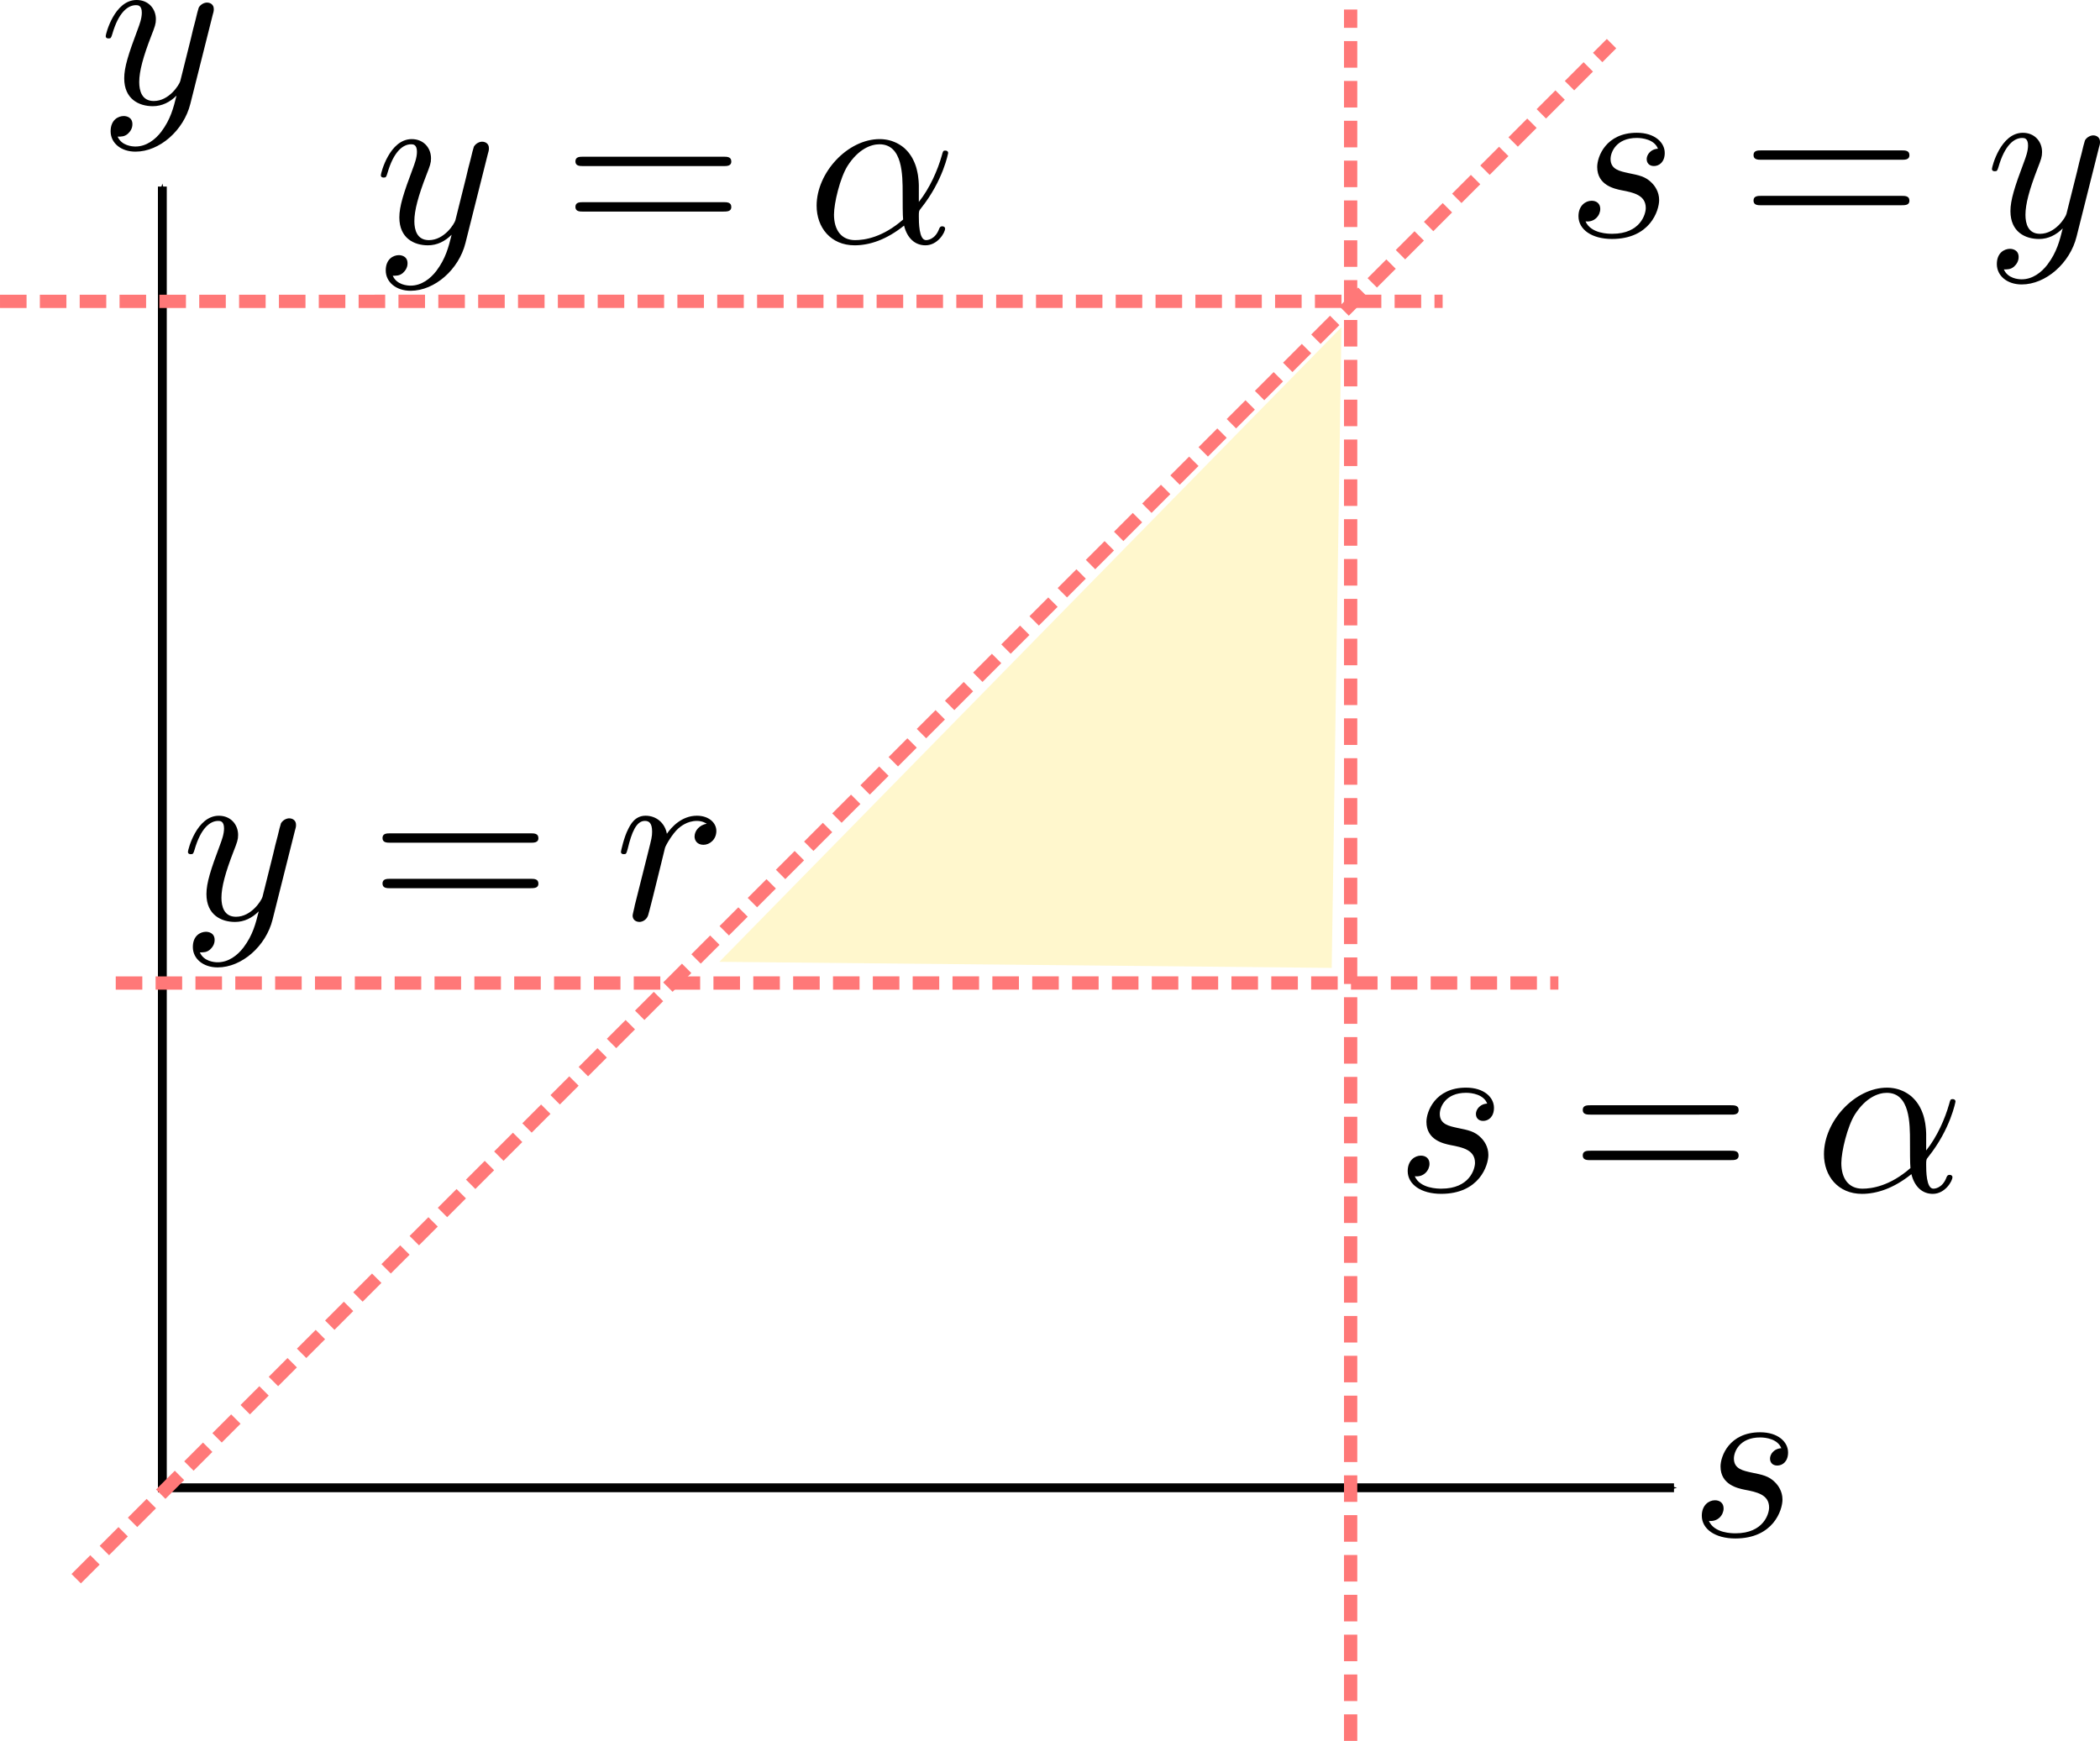 <?xml version="1.0" encoding="UTF-8" standalone="no"?>
<!-- Created with Inkscape (http://www.inkscape.org/) -->

<svg
   xmlns:dc="http://purl.org/dc/elements/1.1/"
   xmlns:cc="http://creativecommons.org/ns#"
   xmlns:rdf="http://www.w3.org/1999/02/22-rdf-syntax-ns#"
   xmlns:svg="http://www.w3.org/2000/svg"
   xmlns="http://www.w3.org/2000/svg"
   xmlns:sodipodi="http://sodipodi.sourceforge.net/DTD/sodipodi-0.dtd"
   xmlns:inkscape="http://www.inkscape.org/namespaces/inkscape"
   width="133.864mm"
   height="110.994mm"
   viewBox="0 0 474.32 393.287"
   id="svg2"
   version="1.1"
   inkscape:version="0.91 r13725"
   sodipodi:docname="AbelAxis.svg">
  <sodipodi:namedview
     id="base"
     pagecolor="#ffffff"
     bordercolor="#666666"
     borderopacity="1.0"
     inkscape:pageopacity="0.0"
     inkscape:pageshadow="2"
     inkscape:zoom="0.98994949"
     inkscape:cx="-83.981285"
     inkscape:cy="199.50968"
     inkscape:document-units="px"
     inkscape:current-layer="layer1"
     showgrid="false"
     inkscape:window-width="1600"
     inkscape:window-height="837"
     inkscape:window-x="0"
     inkscape:window-y="30"
     inkscape:window-maximized="1"
     fit-margin-top="0"
     fit-margin-left="0"
     fit-margin-right="0"
     fit-margin-bottom="0" />
  <defs
     id="defs4">
    <marker
       inkscape:isstock="true"
       style="overflow:visible"
       id="Arrow1Mstart"
       refX="0"
       refY="0"
       orient="auto"
       inkscape:stockid="Arrow1Mstart">
      <path
         transform="matrix(0.4,0,0,0.4,4,0)"
         style="fill:#000000;fill-opacity:1;fill-rule:evenodd;stroke:#000000;stroke-width:1pt;stroke-opacity:1"
         d="M 0,0 5,-5 -12.5,0 5,5 0,0 Z"
         id="path4148"
         inkscape:connector-curvature="0" />
    </marker>
    <marker
       inkscape:isstock="true"
       style="overflow:visible"
       id="Arrow1Mend"
       refX="0"
       refY="0"
       orient="auto"
       inkscape:stockid="Arrow1Mend">
      <path
         transform="matrix(-0.4,0,0,-0.4,-4,0)"
         style="fill:#000000;fill-opacity:1;fill-rule:evenodd;stroke:#000000;stroke-width:1pt;stroke-opacity:1"
         d="M 0,0 5,-5 -12.5,0 5,5 0,0 Z"
         id="path4151"
         inkscape:connector-curvature="0" />
    </marker>
    <marker
       inkscape:isstock="true"
       style="overflow:visible"
       id="Arrow2Lstart"
       refX="0"
       refY="0"
       orient="auto"
       inkscape:stockid="Arrow2Lstart">
      <path
         transform="matrix(1.1,0,0,1.1,1.1,0)"
         d="M 8.719,4.034 -2.207,0.016 8.719,-4.002 c -1.745,2.372 -1.735,5.617 -6e-7,8.035 z"
         style="fill:#000000;fill-opacity:1;fill-rule:evenodd;stroke:#000000;stroke-width:0.625;stroke-linejoin:round;stroke-opacity:1"
         id="path4160"
         inkscape:connector-curvature="0" />
    </marker>
    <marker
       inkscape:isstock="true"
       style="overflow:visible"
       id="Arrow2Lend"
       refX="0"
       refY="0"
       orient="auto"
       inkscape:stockid="Arrow2Lend">
      <path
         transform="matrix(-1.1,0,0,-1.1,-1.1,0)"
         d="M 8.719,4.034 -2.207,0.016 8.719,-4.002 c -1.745,2.372 -1.735,5.617 -6e-7,8.035 z"
         style="fill:#000000;fill-opacity:1;fill-rule:evenodd;stroke:#000000;stroke-width:0.625;stroke-linejoin:round;stroke-opacity:1"
         id="path4163"
         inkscape:connector-curvature="0" />
    </marker>
  </defs>
  <g
     id="layer1"
     inkscape:groupmode="layer"
     inkscape:label="Layer 1"
     transform="translate(-137.078,-136.433)">
    <path
       inkscape:connector-curvature="0"
       id="path4136"
       d="m 173.746,178.58 0,293.954 341.432,0"
       style="fill:none;fill-rule:evenodd;stroke:#000000;stroke-width:2;stroke-linecap:butt;stroke-linejoin:miter;stroke-miterlimit:4;stroke-dasharray:none;stroke-opacity:1;marker-start:url(#Arrow1Mstart);marker-end:url(#Arrow1Mend)" />
    <g
       transform="translate(-139.286,-197.857)"
       id="g5153">
      <g
         style="font-style:normal;font-variant:normal;font-weight:normal;font-stretch:normal;letter-spacing:normal;word-spacing:normal;text-anchor:start;fill:none;fill-opacity:1;fill-rule:evenodd;stroke:#000000;stroke-linecap:butt;stroke-linejoin:miter;stroke-miterlimit:10.433;stroke-dasharray:none;stroke-dashoffset:0;stroke-opacity:1"
         word-spacing="normal"
         letter-spacing="normal"
         font-size-adjust="none"
         font-stretch="normal"
         font-weight="normal"
         font-variant="normal"
         font-style="normal"
         stroke-miterlimit="10.433"
         xml:space="preserve"
         transform="matrix(1.063,0,0,-1.063,-186.024,789.272)"
         id="content"><path
           style="fill:#000000;stroke-width:0"
           inkscape:connector-curvature="0"
           id="path5156"
           d="m 480.21,424.98 0.01,0.03 0.01,0.03 0.01,0.03 0.01,0.03 0.01,0.06 0.02,0.05 0.01,0.06 0.01,0.04 0.02,0.05 0.01,0.04 0.01,0.04 0.01,0.04 0,0.04 0.01,0.04 0.01,0.03 0,0.03 0.01,0.03 0.01,0.03 0,0.03 0,0.03 0.01,0.03 0,0.02 0,0.06 0.01,0.05 0,0.05 0,0.05 0,0.03 0,0.03 0,0.03 0,0.03 c 0,0.9 -0.7,1.35 -1.45,1.35 -0.5,0 -1.29,-0.3 -1.74,-1.05 -0.1,-0.24 -0.5,-1.79 -0.7,-2.69 -0.34,-1.29 -0.7,-2.64 -0.99,-3.98 l -2.24,-8.97 c -0.2,-0.74 -2.34,-4.23 -5.63,-4.23 -2.54,0 -3.09,2.19 -3.09,4.03 0,2.3 0.84,5.38 2.54,9.77 0.8,2.04 1,2.59 1,3.58 0,2.25 -1.6,4.09 -4.09,4.09 -4.73,0 -6.57,-7.23 -6.57,-7.67 0,-0.5 0.49,-0.5 0.59,-0.5 0.5,0 0.55,0.1 0.8,0.9 1.34,4.68 3.34,6.17 5.03,6.17 0.4,0 1.25,0 1.25,-1.59 0,-1.25 -0.5,-2.54 -0.85,-3.49 -1.99,-5.28 -2.89,-8.12 -2.89,-10.46 0,-4.43 3.14,-5.93 6.08,-5.93 1.94,0 3.63,0.85 5.03,2.25 -0.65,-2.6 -1.25,-5.04 -3.24,-7.68 -1.29,-1.69 -3.19,-3.14 -5.48,-3.14 -0.7,0 -2.94,0.16 -3.79,2.1 0.8,0 1.45,0 2.15,0.59 0.49,0.45 0.99,1.1 0.99,2.05 0,1.54 -1.34,1.74 -1.84,1.74 -1.15,0 -2.79,-0.8 -2.79,-3.24 0,-2.49 2.19,-4.33 5.28,-4.33 5.13,0 10.26,4.53 11.66,10.16 z" /></g>    </g>
    <g
       transform="translate(220,125.714)"
       id="g5190">
      <g
         style="font-style:normal;font-variant:normal;font-weight:normal;font-stretch:normal;letter-spacing:normal;word-spacing:normal;text-anchor:start;fill:none;fill-opacity:1;fill-rule:evenodd;stroke:#000000;stroke-linecap:butt;stroke-linejoin:miter;stroke-miterlimit:10.433;stroke-dasharray:none;stroke-dashoffset:0;stroke-opacity:1"
         id="g5192"
         transform="matrix(1.063,0,0,-1.063,-186.024,789.272)"
         xml:space="preserve"
         stroke-miterlimit="10.433"
         font-style="normal"
         font-variant="normal"
         font-weight="normal"
         font-stretch="normal"
         font-size-adjust="none"
         letter-spacing="normal"
         word-spacing="normal"><path
           style="fill:#000000;stroke-width:0"
           inkscape:connector-curvature="0"
           d="m 475.48,424.63 -0.13,-0.01 -0.13,-0.01 -0.12,-0.02 -0.13,-0.03 -0.12,-0.03 -0.11,-0.03 -0.11,-0.04 -0.12,-0.05 -0.1,-0.05 -0.11,-0.05 -0.1,-0.06 -0.09,-0.06 -0.1,-0.07 -0.08,-0.07 -0.09,-0.07 -0.08,-0.08 -0.08,-0.08 -0.07,-0.08 -0.07,-0.09 -0.07,-0.08 -0.06,-0.09 -0.05,-0.1 -0.05,-0.09 -0.05,-0.1 -0.04,-0.09 -0.03,-0.1 -0.03,-0.1 -0.03,-0.1 -0.02,-0.11 -0.01,-0.1 -0.01,-0.1 0,-0.1 c 0,-0.7 0.45,-1.44 1.54,-1.44 1.1,0 2.29,0.84 2.29,2.78 0,2.25 -2.14,4.29 -5.93,4.29 -6.57,0 -8.42,-5.08 -8.42,-7.27 0,-3.89 3.69,-4.64 5.14,-4.94 2.59,-0.49 5.18,-1.04 5.18,-3.78 0,-1.3 -1.15,-5.48 -7.13,-5.48 -0.69,0 -4.53,0 -5.67,2.64 1.89,-0.25 3.13,1.24 3.13,2.64 0,1.14 -0.79,1.74 -1.84,1.74 -1.29,0 -2.79,-1.04 -2.79,-3.28 0,-2.84 2.84,-4.84 7.12,-4.84 8.08,0 10.02,6.03 10.02,8.27 0,1.8 -0.95,3.04 -1.55,3.64 -1.34,1.39 -2.79,1.64 -4.98,2.09 -1.79,0.4 -3.79,0.75 -3.79,2.99 0,1.44 1.2,4.48 5.58,4.48 1.25,0 3.74,-0.35 4.49,-2.29 z"
           id="path5194" /></g>    </g>
    <path
       inkscape:connector-curvature="0"
       id="path5214"
       d="M 154.286,493.076 501.071,146.291"
       style="fill:none;fill-rule:evenodd;stroke:#ff7878;stroke-width:3;stroke-linecap:butt;stroke-linejoin:miter;stroke-miterlimit:4;stroke-dasharray:6, 3;stroke-dashoffset:0;stroke-opacity:1" />
    <g
       transform="translate(192.143,-167.857)"
       id="g5237">
      <g
         style="font-style:normal;font-variant:normal;font-weight:normal;font-stretch:normal;letter-spacing:normal;word-spacing:normal;text-anchor:start;fill:none;fill-opacity:1;fill-rule:evenodd;stroke:#000000;stroke-linecap:butt;stroke-linejoin:miter;stroke-miterlimit:10.433;stroke-dasharray:none;stroke-dashoffset:0;stroke-opacity:1"
         word-spacing="normal"
         letter-spacing="normal"
         font-size-adjust="none"
         font-stretch="normal"
         font-weight="normal"
         font-variant="normal"
         font-style="normal"
         stroke-miterlimit="10.433"
         xml:space="preserve"
         transform="matrix(1.063,0,0,-1.063,-186.024,789.272)"
         id="g5239"><path
           style="fill:#000000;stroke-width:0"
           inkscape:connector-curvature="0"
           id="path5241"
           d="m 475.48,424.63 -0.13,-0.01 -0.13,-0.01 -0.12,-0.02 -0.13,-0.03 -0.12,-0.03 -0.11,-0.03 -0.11,-0.04 -0.12,-0.05 -0.1,-0.05 -0.11,-0.05 -0.1,-0.06 -0.09,-0.06 -0.1,-0.07 -0.08,-0.07 -0.09,-0.07 -0.08,-0.08 -0.08,-0.08 -0.07,-0.08 -0.07,-0.09 -0.07,-0.08 -0.06,-0.09 -0.05,-0.1 -0.05,-0.09 -0.05,-0.1 -0.04,-0.09 -0.03,-0.1 -0.03,-0.1 -0.03,-0.1 -0.02,-0.11 -0.01,-0.1 -0.01,-0.1 0,-0.1 c 0,-0.7 0.45,-1.44 1.54,-1.44 1.1,0 2.29,0.84 2.29,2.78 0,2.25 -2.14,4.29 -5.93,4.29 -6.57,0 -8.42,-5.08 -8.42,-7.27 0,-3.89 3.69,-4.64 5.14,-4.94 2.59,-0.49 5.18,-1.04 5.18,-3.78 0,-1.3 -1.15,-5.48 -7.13,-5.48 -0.69,0 -4.53,0 -5.67,2.64 1.89,-0.25 3.13,1.24 3.13,2.64 0,1.14 -0.79,1.74 -1.84,1.74 -1.29,0 -2.79,-1.04 -2.79,-3.28 0,-2.84 2.84,-4.84 7.12,-4.84 8.08,0 10.02,6.03 10.02,8.27 0,1.8 -0.95,3.04 -1.55,3.64 -1.34,1.39 -2.79,1.64 -4.98,2.09 -1.79,0.4 -3.79,0.75 -3.79,2.99 0,1.44 1.2,4.48 5.58,4.48 1.25,0 3.74,-0.35 4.49,-2.29 z" /><path
           style="fill:#000000;stroke-width:0"
           inkscape:connector-curvature="0"
           id="path5243"
           d="m 527.22,422.29 0.14,0 0.15,0 0.15,0.01 0.07,0 0.07,0 0.07,0.01 0.08,0.01 0.07,0.01 0.07,0.01 0.06,0.02 0.07,0.01 0.07,0.02 0.06,0.02 0.06,0.03 0.06,0.03 0.05,0.03 0.06,0.03 0.05,0.04 0.04,0.04 0.05,0.05 0.03,0.05 0.02,0.03 0.02,0.02 0.02,0.03 0.01,0.03 0.02,0.03 0.01,0.04 0.01,0.03 0.01,0.04 0.01,0.03 0.01,0.04 0.01,0.04 0,0.04 0.01,0.04 0,0.04 0,0.05 0,0.05 c 0,0.99 -0.94,0.99 -1.64,0.99 l -29.84,0 c -0.7,0 -1.64,0 -1.64,-0.99 0,-1 0.94,-1 1.69,-1 z" /><path
           style="fill:#000000;stroke-width:0"
           inkscape:connector-curvature="0"
           id="path5245"
           d="m 527.27,412.62 0.13,0.01 0.14,0 0.14,0 0.07,0.01 0.07,0 0.07,0.01 0.07,0.01 0.07,0.01 0.07,0.01 0.06,0.01 0.07,0.02 0.06,0.02 0.06,0.02 0.06,0.02 0.06,0.03 0.06,0.03 0.05,0.04 0.05,0.04 0.04,0.04 0.05,0.04 0.02,0.03 0.02,0.03 0.01,0.02 0.02,0.03 0.02,0.03 0.01,0.03 0.02,0.03 0.01,0.03 0.01,0.04 0.01,0.03 0.01,0.04 0.01,0.04 0.01,0.04 0,0.04 0.01,0.04 0,0.04 0,0.05 0,0.04 c 0,1 -0.94,1 -1.69,1 l -29.74,0 c -0.75,0 -1.69,0 -1.69,-1 0,-1 0.94,-1 1.64,-1 z" /><path
           style="fill:#000000;stroke-width:0"
           inkscape:connector-curvature="0"
           id="path5247"
           d="m 569.21,424.98 0.01,0.03 0.01,0.03 0.01,0.03 0.01,0.03 0.01,0.06 0.02,0.05 0.01,0.06 0.01,0.04 0.02,0.05 0.01,0.04 0.01,0.04 0.01,0.04 0,0.04 0.01,0.04 0.01,0.03 0,0.03 0.01,0.03 0.01,0.03 0,0.03 0,0.03 0.01,0.03 0,0.02 0,0.06 0.01,0.05 0,0.05 0,0.05 0,0.03 0,0.03 0,0.03 0,0.03 c 0,0.9 -0.7,1.35 -1.44,1.35 -0.5,0 -1.3,-0.3 -1.75,-1.05 -0.1,-0.24 -0.5,-1.79 -0.7,-2.69 -0.34,-1.29 -0.7,-2.64 -0.99,-3.98 l -2.25,-8.97 c -0.19,-0.74 -2.33,-4.23 -5.62,-4.23 -2.54,0 -3.09,2.19 -3.09,4.03 0,2.3 0.84,5.38 2.54,9.77 0.8,2.04 0.99,2.59 0.99,3.58 0,2.25 -1.59,4.09 -4.08,4.09 -4.73,0 -6.57,-7.23 -6.57,-7.67 0,-0.5 0.49,-0.5 0.59,-0.5 0.5,0 0.55,0.1 0.8,0.9 1.34,4.68 3.34,6.17 5.03,6.17 0.4,0 1.25,0 1.25,-1.59 0,-1.25 -0.5,-2.54 -0.85,-3.49 -1.99,-5.28 -2.89,-8.12 -2.89,-10.46 0,-4.43 3.14,-5.93 6.08,-5.93 1.94,0 3.63,0.85 5.03,2.25 -0.65,-2.6 -1.25,-5.04 -3.24,-7.68 -1.29,-1.69 -3.19,-3.14 -5.48,-3.14 -0.7,0 -2.94,0.16 -3.79,2.1 0.8,0 1.45,0 2.15,0.59 0.49,0.45 0.99,1.1 0.99,2.05 0,1.54 -1.34,1.74 -1.84,1.74 -1.15,0 -2.79,-0.8 -2.79,-3.24 0,-2.49 2.19,-4.33 5.28,-4.33 5.13,0 10.26,4.53 11.66,10.16 z" /></g>    </g>
    <path
       inkscape:connector-curvature="0"
       id="path5214-3"
       d="m 442.143,529.72 -1e-5,-391.143"
       style="fill:none;fill-rule:evenodd;stroke:#ff7878;stroke-width:3;stroke-linecap:butt;stroke-linejoin:miter;stroke-miterlimit:4;stroke-dasharray:6, 3;stroke-dashoffset:0;stroke-opacity:1" />
    <g
       transform="translate(153.571,47.857)"
       id="g5393">
      <g
         style="font-style:normal;font-variant:normal;font-weight:normal;font-stretch:normal;letter-spacing:normal;word-spacing:normal;text-anchor:start;fill:none;fill-opacity:1;fill-rule:evenodd;stroke:#000000;stroke-linecap:butt;stroke-linejoin:miter;stroke-miterlimit:10.433;stroke-dasharray:none;stroke-dashoffset:0;stroke-opacity:1"
         word-spacing="normal"
         letter-spacing="normal"
         font-size-adjust="none"
         font-stretch="normal"
         font-weight="normal"
         font-variant="normal"
         font-style="normal"
         stroke-miterlimit="10.433"
         xml:space="preserve"
         transform="matrix(1.063,0,0,-1.063,-186.024,789.272)"
         id="g5395"><path
           style="fill:#000000;stroke-width:0"
           inkscape:connector-curvature="0"
           id="path5397"
           d="m 475.48,424.63 -0.13,-0.01 -0.13,-0.01 -0.12,-0.02 -0.13,-0.03 -0.12,-0.03 -0.11,-0.03 -0.11,-0.04 -0.12,-0.05 -0.1,-0.05 -0.11,-0.05 -0.1,-0.06 -0.09,-0.06 -0.1,-0.07 -0.08,-0.07 -0.09,-0.07 -0.08,-0.08 -0.08,-0.08 -0.07,-0.08 -0.07,-0.09 -0.07,-0.08 -0.06,-0.09 -0.05,-0.1 -0.05,-0.09 -0.05,-0.1 -0.04,-0.09 -0.03,-0.1 -0.03,-0.1 -0.03,-0.1 -0.02,-0.11 -0.01,-0.1 -0.01,-0.1 0,-0.1 c 0,-0.7 0.45,-1.44 1.54,-1.44 1.1,0 2.29,0.84 2.29,2.78 0,2.25 -2.14,4.29 -5.93,4.29 -6.57,0 -8.42,-5.08 -8.42,-7.27 0,-3.89 3.69,-4.64 5.14,-4.94 2.59,-0.49 5.18,-1.04 5.18,-3.78 0,-1.3 -1.15,-5.48 -7.13,-5.48 -0.69,0 -4.53,0 -5.67,2.64 1.89,-0.25 3.13,1.24 3.13,2.64 0,1.14 -0.79,1.74 -1.84,1.74 -1.29,0 -2.79,-1.04 -2.79,-3.28 0,-2.84 2.84,-4.84 7.12,-4.84 8.08,0 10.02,6.03 10.02,8.27 0,1.8 -0.95,3.04 -1.55,3.64 -1.34,1.39 -2.79,1.64 -4.98,2.09 -1.79,0.4 -3.79,0.75 -3.79,2.99 0,1.44 1.2,4.48 5.58,4.48 1.25,0 3.74,-0.35 4.49,-2.29 z" /><path
           style="fill:#000000;stroke-width:0"
           inkscape:connector-curvature="0"
           id="path5399"
           d="m 527.22,422.29 0.14,0 0.15,0 0.15,0.01 0.07,0 0.07,0 0.07,0.01 0.08,0.01 0.07,0.01 0.07,0.01 0.06,0.02 0.07,0.01 0.07,0.02 0.06,0.02 0.06,0.03 0.06,0.03 0.05,0.03 0.06,0.03 0.05,0.04 0.04,0.04 0.05,0.05 0.03,0.05 0.02,0.03 0.02,0.02 0.02,0.03 0.01,0.03 0.02,0.03 0.01,0.04 0.01,0.03 0.01,0.04 0.01,0.03 0.01,0.04 0.01,0.04 0,0.04 0.01,0.04 0,0.04 0,0.05 0,0.05 c 0,0.99 -0.94,0.99 -1.64,0.99 l -29.84,0 c -0.7,0 -1.64,0 -1.64,-0.99 0,-1 0.94,-1 1.69,-1 z" /><path
           style="fill:#000000;stroke-width:0"
           inkscape:connector-curvature="0"
           id="path5401"
           d="m 527.27,412.62 0.13,0.01 0.14,0 0.14,0 0.07,0.01 0.07,0 0.07,0.01 0.07,0.01 0.07,0.01 0.07,0.01 0.06,0.01 0.07,0.02 0.06,0.02 0.06,0.02 0.06,0.02 0.06,0.03 0.06,0.03 0.05,0.04 0.05,0.04 0.04,0.04 0.05,0.04 0.02,0.03 0.02,0.03 0.01,0.02 0.02,0.03 0.02,0.03 0.01,0.03 0.02,0.03 0.01,0.03 0.01,0.04 0.01,0.03 0.01,0.04 0.01,0.04 0.01,0.04 0,0.04 0.01,0.04 0,0.04 0,0.05 0,0.04 c 0,1 -0.94,1 -1.69,1 l -29.74,0 c -0.75,0 -1.69,0 -1.69,-1 0,-1 0.94,-1 1.64,-1 z" /><path
           style="fill:#000000;stroke-width:0"
           inkscape:connector-curvature="0"
           id="path5403"
           d="m 568.76,417.76 0,0.36 -0.01,0.36 -0.02,0.34 -0.02,0.34 -0.07,0.66 -0.08,0.62 -0.12,0.6 -0.13,0.57 -0.15,0.54 -0.18,0.51 -0.19,0.48 -0.22,0.46 -0.22,0.43 -0.25,0.41 -0.26,0.38 -0.27,0.36 -0.29,0.33 -0.3,0.31 -0.3,0.29 -0.32,0.26 -0.33,0.24 -0.34,0.22 -0.34,0.2 -0.34,0.18 -0.36,0.16 -0.35,0.14 -0.36,0.13 -0.36,0.1 -0.36,0.09 -0.36,0.07 -0.36,0.05 -0.36,0.04 -0.35,0.02 -0.35,0.01 -0.05,-1.1 c 4.93,0 4.93,-6.53 4.93,-10.41 0,-1.84 0,-4.73 0.1,-5.58 l 0,0 c -4.38,-3.83 -8.22,-4.38 -10.21,-4.38 -2.99,0 -4.48,2.24 -4.48,5.43 0,2.44 1.29,7.82 2.89,10.36 2.34,3.64 5.03,4.58 6.77,4.58 l 0.05,1.1 c -6.82,0 -13.4,-7.13 -13.4,-14.15 0,-4.63 2.99,-8.42 8.07,-8.42 3.14,0 6.73,1.15 10.51,4.19 0.65,-2.64 2.29,-4.19 4.54,-4.19 2.64,0 4.18,2.74 4.18,3.54 0,0.35 -0.3,0.5 -0.6,0.5 -0.34,0 -0.5,-0.15 -0.65,-0.5 -0.89,-2.44 -2.68,-2.44 -2.79,-2.44 -1.54,0 -1.54,3.88 -1.54,5.08 0,1.05 0,1.14 0.5,1.74 4.68,5.88 5.73,11.66 5.73,11.71 0,0.1 -0.05,0.5 -0.6,0.5 -0.5,0 -0.5,-0.15 -0.75,-1.05 -0.89,-3.14 -2.54,-6.92 -4.88,-9.86 z" /></g>    </g>
    <g
       transform="translate(-77.143,-166.429)"
       id="g5483">
      <g
         style="font-style:normal;font-variant:normal;font-weight:normal;font-stretch:normal;letter-spacing:normal;word-spacing:normal;text-anchor:start;fill:none;fill-opacity:1;fill-rule:evenodd;stroke:#000000;stroke-linecap:butt;stroke-linejoin:miter;stroke-miterlimit:10.433;stroke-dasharray:none;stroke-dashoffset:0;stroke-opacity:1"
         id="g5485"
         transform="matrix(1.063,0,0,-1.063,-186.024,789.272)"
         xml:space="preserve"
         stroke-miterlimit="10.433"
         font-style="normal"
         font-variant="normal"
         font-weight="normal"
         font-stretch="normal"
         font-size-adjust="none"
         letter-spacing="normal"
         word-spacing="normal"><path
           style="fill:#000000;stroke-width:0"
           inkscape:connector-curvature="0"
           d="m 480.21,424.98 0.01,0.03 0.01,0.03 0.01,0.03 0.01,0.03 0.01,0.06 0.02,0.05 0.01,0.06 0.01,0.04 0.02,0.05 0.01,0.04 0.01,0.04 0.01,0.04 0,0.04 0.01,0.04 0.01,0.03 0,0.03 0.01,0.03 0.01,0.03 0,0.03 0,0.03 0.01,0.03 0,0.02 0,0.06 0.01,0.05 0,0.05 0,0.05 0,0.03 0,0.03 0,0.03 0,0.03 c 0,0.9 -0.7,1.35 -1.45,1.35 -0.5,0 -1.29,-0.3 -1.74,-1.05 -0.1,-0.24 -0.5,-1.79 -0.7,-2.69 -0.34,-1.29 -0.7,-2.64 -0.99,-3.98 l -2.24,-8.97 c -0.2,-0.74 -2.34,-4.23 -5.63,-4.23 -2.54,0 -3.09,2.19 -3.09,4.03 0,2.3 0.84,5.38 2.54,9.77 0.8,2.04 1,2.59 1,3.58 0,2.25 -1.6,4.09 -4.09,4.09 -4.73,0 -6.57,-7.23 -6.57,-7.67 0,-0.5 0.49,-0.5 0.59,-0.5 0.5,0 0.55,0.1 0.8,0.9 1.34,4.68 3.34,6.17 5.03,6.17 0.4,0 1.25,0 1.25,-1.59 0,-1.25 -0.5,-2.54 -0.85,-3.49 -1.99,-5.28 -2.89,-8.12 -2.89,-10.46 0,-4.43 3.14,-5.93 6.08,-5.93 1.94,0 3.63,0.85 5.03,2.25 -0.65,-2.6 -1.25,-5.04 -3.24,-7.68 -1.29,-1.69 -3.19,-3.14 -5.48,-3.14 -0.7,0 -2.94,0.16 -3.79,2.1 0.8,0 1.45,0 2.15,0.59 0.49,0.45 0.99,1.1 0.99,2.05 0,1.54 -1.34,1.74 -1.84,1.74 -1.15,0 -2.79,-0.8 -2.79,-3.24 0,-2.49 2.19,-4.33 5.28,-4.33 5.13,0 10.26,4.53 11.66,10.16 z"
           id="path5487" /><path
           style="fill:#000000;stroke-width:0"
           inkscape:connector-curvature="0"
           d="m 530.22,422.29 0.14,0 0.15,0 0.15,0.01 0.07,0 0.07,0 0.07,0.01 0.08,0.01 0.07,0.01 0.07,0.01 0.06,0.02 0.07,0.01 0.07,0.02 0.06,0.02 0.06,0.03 0.06,0.03 0.05,0.03 0.06,0.03 0.05,0.04 0.04,0.04 0.05,0.05 0.03,0.05 0.02,0.03 0.02,0.02 0.02,0.03 0.01,0.03 0.02,0.03 0.01,0.04 0.01,0.03 0.01,0.04 0.01,0.03 0.01,0.04 0.01,0.04 0,0.04 0.01,0.04 0,0.04 0,0.05 0,0.05 c 0,0.99 -0.94,0.99 -1.64,0.99 l -29.84,0 c -0.7,0 -1.64,0 -1.64,-0.99 0,-1 0.94,-1 1.69,-1 z"
           id="path5489" /><path
           style="fill:#000000;stroke-width:0"
           inkscape:connector-curvature="0"
           d="m 530.27,412.62 0.13,0.01 0.14,0 0.14,0 0.07,0.01 0.07,0 0.07,0.01 0.07,0.01 0.07,0.01 0.07,0.01 0.06,0.01 0.07,0.02 0.06,0.02 0.06,0.02 0.06,0.02 0.06,0.03 0.06,0.03 0.05,0.04 0.05,0.04 0.04,0.04 0.05,0.04 0.02,0.03 0.02,0.03 0.01,0.02 0.02,0.03 0.02,0.03 0.01,0.03 0.02,0.03 0.01,0.03 0.01,0.04 0.01,0.03 0.01,0.04 0.01,0.04 0.01,0.04 0,0.04 0.01,0.04 0,0.04 0,0.05 0,0.04 c 0,1 -0.94,1 -1.69,1 l -29.74,0 c -0.75,0 -1.69,0 -1.69,-1 0,-1 0.94,-1 1.64,-1 z"
           id="path5491" /><path
           style="fill:#000000;stroke-width:0"
           inkscape:connector-curvature="0"
           d="m 571.76,417.76 0,0.36 -0.01,0.36 -0.02,0.34 -0.02,0.34 -0.07,0.66 -0.08,0.62 -0.12,0.6 -0.13,0.57 -0.15,0.54 -0.18,0.51 -0.19,0.48 -0.22,0.46 -0.22,0.43 -0.25,0.41 -0.26,0.38 -0.27,0.36 -0.29,0.33 -0.3,0.31 -0.3,0.29 -0.32,0.26 -0.33,0.24 -0.34,0.22 -0.34,0.2 -0.34,0.18 -0.36,0.16 -0.35,0.14 -0.36,0.13 -0.36,0.1 -0.36,0.09 -0.36,0.07 -0.36,0.05 -0.36,0.04 -0.35,0.02 -0.35,0.01 -0.05,-1.1 c 4.93,0 4.93,-6.53 4.93,-10.41 0,-1.84 0,-4.73 0.1,-5.58 l 0,0 c -4.38,-3.83 -8.22,-4.38 -10.21,-4.38 -2.99,0 -4.48,2.24 -4.48,5.43 0,2.44 1.29,7.82 2.89,10.36 2.34,3.64 5.03,4.58 6.77,4.58 l 0.05,1.1 c -6.82,0 -13.4,-7.13 -13.4,-14.15 0,-4.63 2.99,-8.42 8.07,-8.42 3.14,0 6.73,1.15 10.51,4.19 0.65,-2.64 2.29,-4.19 4.54,-4.19 2.64,0 4.18,2.74 4.18,3.54 0,0.35 -0.3,0.5 -0.6,0.5 -0.34,0 -0.5,-0.15 -0.65,-0.5 -0.89,-2.44 -2.68,-2.44 -2.79,-2.44 -1.54,0 -1.54,3.88 -1.54,5.08 0,1.05 0,1.14 0.5,1.74 4.68,5.88 5.73,11.66 5.73,11.71 0,0.1 -0.05,0.5 -0.6,0.5 -0.5,0 -0.5,-0.15 -0.75,-1.05 -0.89,-3.14 -2.54,-6.92 -4.88,-9.86 z"
           id="path5493" /></g>    </g>
    <path
       inkscape:connector-curvature="0"
       id="path5214-3-6"
       d="m 137.078,204.513 325.845,-0.016"
       style="fill:none;fill-rule:evenodd;stroke:#ff7878;stroke-width:3;stroke-linecap:butt;stroke-linejoin:miter;stroke-miterlimit:4;stroke-dasharray:6, 3;stroke-dashoffset:0;stroke-opacity:1" />
    <path
       inkscape:connector-curvature="0"
       id="path5214-3-6-7"
       d="m 163.221,358.513 325.845,-0.016"
       style="fill:none;fill-rule:evenodd;stroke:#ff7878;stroke-width:3;stroke-linecap:butt;stroke-linejoin:miter;stroke-miterlimit:4;stroke-dasharray:6, 3;stroke-dashoffset:0;stroke-opacity:1" />
    <g
       id="g5611"
       transform="translate(-120.714,-13.571)">
      <g
         word-spacing="normal"
         letter-spacing="normal"
         font-size-adjust="none"
         font-stretch="normal"
         font-weight="normal"
         font-variant="normal"
         font-style="normal"
         stroke-miterlimit="10.433"
         xml:space="preserve"
         transform="matrix(1.063,0,0,-1.063,-186.024,789.272)"
         id="g5613"
         style="font-style:normal;font-variant:normal;font-weight:normal;font-stretch:normal;letter-spacing:normal;word-spacing:normal;text-anchor:start;fill:none;fill-opacity:1;fill-rule:evenodd;stroke:#000000;stroke-linecap:butt;stroke-linejoin:miter;stroke-miterlimit:10.433;stroke-dasharray:none;stroke-dashoffset:0;stroke-opacity:1"><path
           id="path5615"
           d="m 480.21,424.98 0.01,0.03 0.01,0.03 0.01,0.03 0.01,0.03 0.01,0.06 0.02,0.05 0.01,0.06 0.01,0.04 0.02,0.05 0.01,0.04 0.01,0.04 0.01,0.04 0,0.04 0.01,0.04 0.01,0.03 0,0.03 0.01,0.03 0.01,0.03 0,0.03 0,0.03 0.01,0.03 0,0.02 0,0.06 0.01,0.05 0,0.05 0,0.05 0,0.03 0,0.03 0,0.03 0,0.03 c 0,0.9 -0.7,1.35 -1.45,1.35 -0.5,0 -1.29,-0.3 -1.74,-1.05 -0.1,-0.24 -0.5,-1.79 -0.7,-2.69 -0.34,-1.29 -0.7,-2.64 -0.99,-3.98 l -2.24,-8.97 c -0.2,-0.74 -2.34,-4.23 -5.63,-4.23 -2.54,0 -3.09,2.19 -3.09,4.03 0,2.3 0.84,5.38 2.54,9.77 0.8,2.04 1,2.59 1,3.58 0,2.25 -1.6,4.09 -4.09,4.09 -4.73,0 -6.57,-7.23 -6.57,-7.67 0,-0.5 0.49,-0.5 0.59,-0.5 0.5,0 0.55,0.1 0.8,0.9 1.34,4.68 3.34,6.17 5.03,6.17 0.4,0 1.25,0 1.25,-1.59 0,-1.25 -0.5,-2.54 -0.85,-3.49 -1.99,-5.28 -2.89,-8.12 -2.89,-10.46 0,-4.43 3.14,-5.93 6.08,-5.93 1.94,0 3.63,0.85 5.03,2.25 -0.65,-2.6 -1.25,-5.04 -3.24,-7.68 -1.29,-1.69 -3.19,-3.14 -5.48,-3.14 -0.7,0 -2.94,0.16 -3.79,2.1 0.8,0 1.45,0 2.15,0.59 0.49,0.45 0.99,1.1 0.99,2.05 0,1.54 -1.34,1.74 -1.84,1.74 -1.15,0 -2.79,-0.8 -2.79,-3.24 0,-2.49 2.19,-4.33 5.28,-4.33 5.13,0 10.26,4.53 11.66,10.16 z"
           inkscape:connector-curvature="0"
           style="fill:#000000;stroke-width:0" /><path
           id="path5617"
           d="m 530.22,422.29 0.14,0 0.15,0 0.15,0.01 0.07,0 0.07,0 0.07,0.01 0.08,0.01 0.07,0.01 0.07,0.01 0.06,0.02 0.07,0.01 0.07,0.02 0.06,0.02 0.06,0.03 0.06,0.03 0.05,0.03 0.06,0.03 0.05,0.04 0.04,0.04 0.05,0.05 0.03,0.05 0.02,0.03 0.02,0.02 0.02,0.03 0.01,0.03 0.02,0.03 0.01,0.04 0.01,0.03 0.01,0.04 0.01,0.03 0.01,0.04 0.01,0.04 0,0.04 0.01,0.04 0,0.04 0,0.05 0,0.05 c 0,0.99 -0.94,0.99 -1.64,0.99 l -29.84,0 c -0.7,0 -1.64,0 -1.64,-0.99 0,-1 0.94,-1 1.69,-1 z"
           inkscape:connector-curvature="0"
           style="fill:#000000;stroke-width:0" /><path
           id="path5619"
           d="m 530.27,412.62 0.13,0.01 0.14,0 0.14,0 0.07,0.01 0.07,0 0.07,0.01 0.07,0.01 0.07,0.01 0.07,0.01 0.06,0.01 0.07,0.02 0.06,0.02 0.06,0.02 0.06,0.02 0.06,0.03 0.06,0.03 0.05,0.04 0.05,0.04 0.04,0.04 0.05,0.04 0.02,0.03 0.02,0.03 0.01,0.02 0.02,0.03 0.02,0.03 0.01,0.03 0.02,0.03 0.01,0.03 0.01,0.04 0.01,0.03 0.01,0.04 0.01,0.04 0.01,0.04 0,0.04 0.01,0.04 0,0.04 0,0.05 0,0.04 c 0,1 -0.94,1 -1.69,1 l -29.74,0 c -0.75,0 -1.69,0 -1.69,-1 0,-1 0.94,-1 1.64,-1 z"
           inkscape:connector-curvature="0"
           style="fill:#000000;stroke-width:0" /><path
           id="path5621"
           d="m 552.38,408.94 -0.01,-0.07 -0.02,-0.08 -0.01,-0.07 -0.02,-0.08 -0.03,-0.16 -0.04,-0.16 -0.04,-0.16 -0.03,-0.16 -0.04,-0.16 -0.04,-0.16 -0.01,-0.08 -0.02,-0.07 -0.02,-0.07 -0.01,-0.07 -0.02,-0.07 -0.01,-0.07 -0.01,-0.06 -0.02,-0.06 -0.01,-0.05 -0.01,-0.06 -0.01,-0.05 0,-0.04 -0.01,-0.04 0,-0.04 -0.01,-0.03 0,-0.02 c 0,-0.9 0.7,-1.35 1.45,-1.35 0.6,0 1.5,0.4 1.84,1.4 0.1,0.2 1.8,6.97 2,7.87 0.39,1.64 1.29,5.13 1.59,6.47 0.2,0.65 1.59,2.99 2.79,4.09 0.4,0.34 1.84,1.64 3.99,1.64 1.29,0 2.03,-0.6 2.09,-0.6 -1.5,-0.25 -2.59,-1.44 -2.59,-2.73 0,-0.8 0.54,-1.75 1.89,-1.75 1.34,0 2.74,1.14 2.74,2.94 0,1.74 -1.6,3.24 -4.13,3.24 -3.24,0 -5.43,-2.44 -6.38,-3.84 -0.4,2.24 -2.19,3.84 -4.53,3.84 -2.3,0 -3.24,-1.95 -3.69,-2.84 -0.9,-1.7 -1.54,-4.68 -1.54,-4.83 0,-0.5 0.49,-0.5 0.59,-0.5 0.5,0 0.55,0.05 0.85,1.14 0.84,3.54 1.84,5.93 3.64,5.93 0.84,0 1.54,-0.4 1.54,-2.29 0,-1.04 -0.15,-1.59 -0.8,-4.18 z"
           inkscape:connector-curvature="0"
           style="fill:#000000;stroke-width:0" /></g>    </g>
    <path
       sodipodi:type="star"
       style="opacity:0.199;fill:#ffd300;fill-opacity:1;stroke:none;stroke-width:3;stroke-miterlimit:4;stroke-dasharray:6, 3;stroke-dashoffset:0;stroke-opacity:1"
       id="path5671"
       sodipodi:sides="3"
       sodipodi:cx="415.1727"
       sodipodi:cy="342.22495"
       sodipodi:r1="114.87349"
       sodipodi:r2="57.436745"
       sodipodi:arg1="0.97303794"
       sodipodi:arg2="2.0202355"
       inkscape:flatsided="true"
       inkscape:rounded="0"
       inkscape:randomized="0"
       d="M 479.822,437.179 300.615,350.736 465.081,238.759 Z"
       inkscape:transform-center-x="22.656686"
       inkscape:transform-center-y="-23.64743"
       transform="matrix(0.806,-0.357,-0.071,0.756,82.169,195.879)" />
  </g>
</svg>
